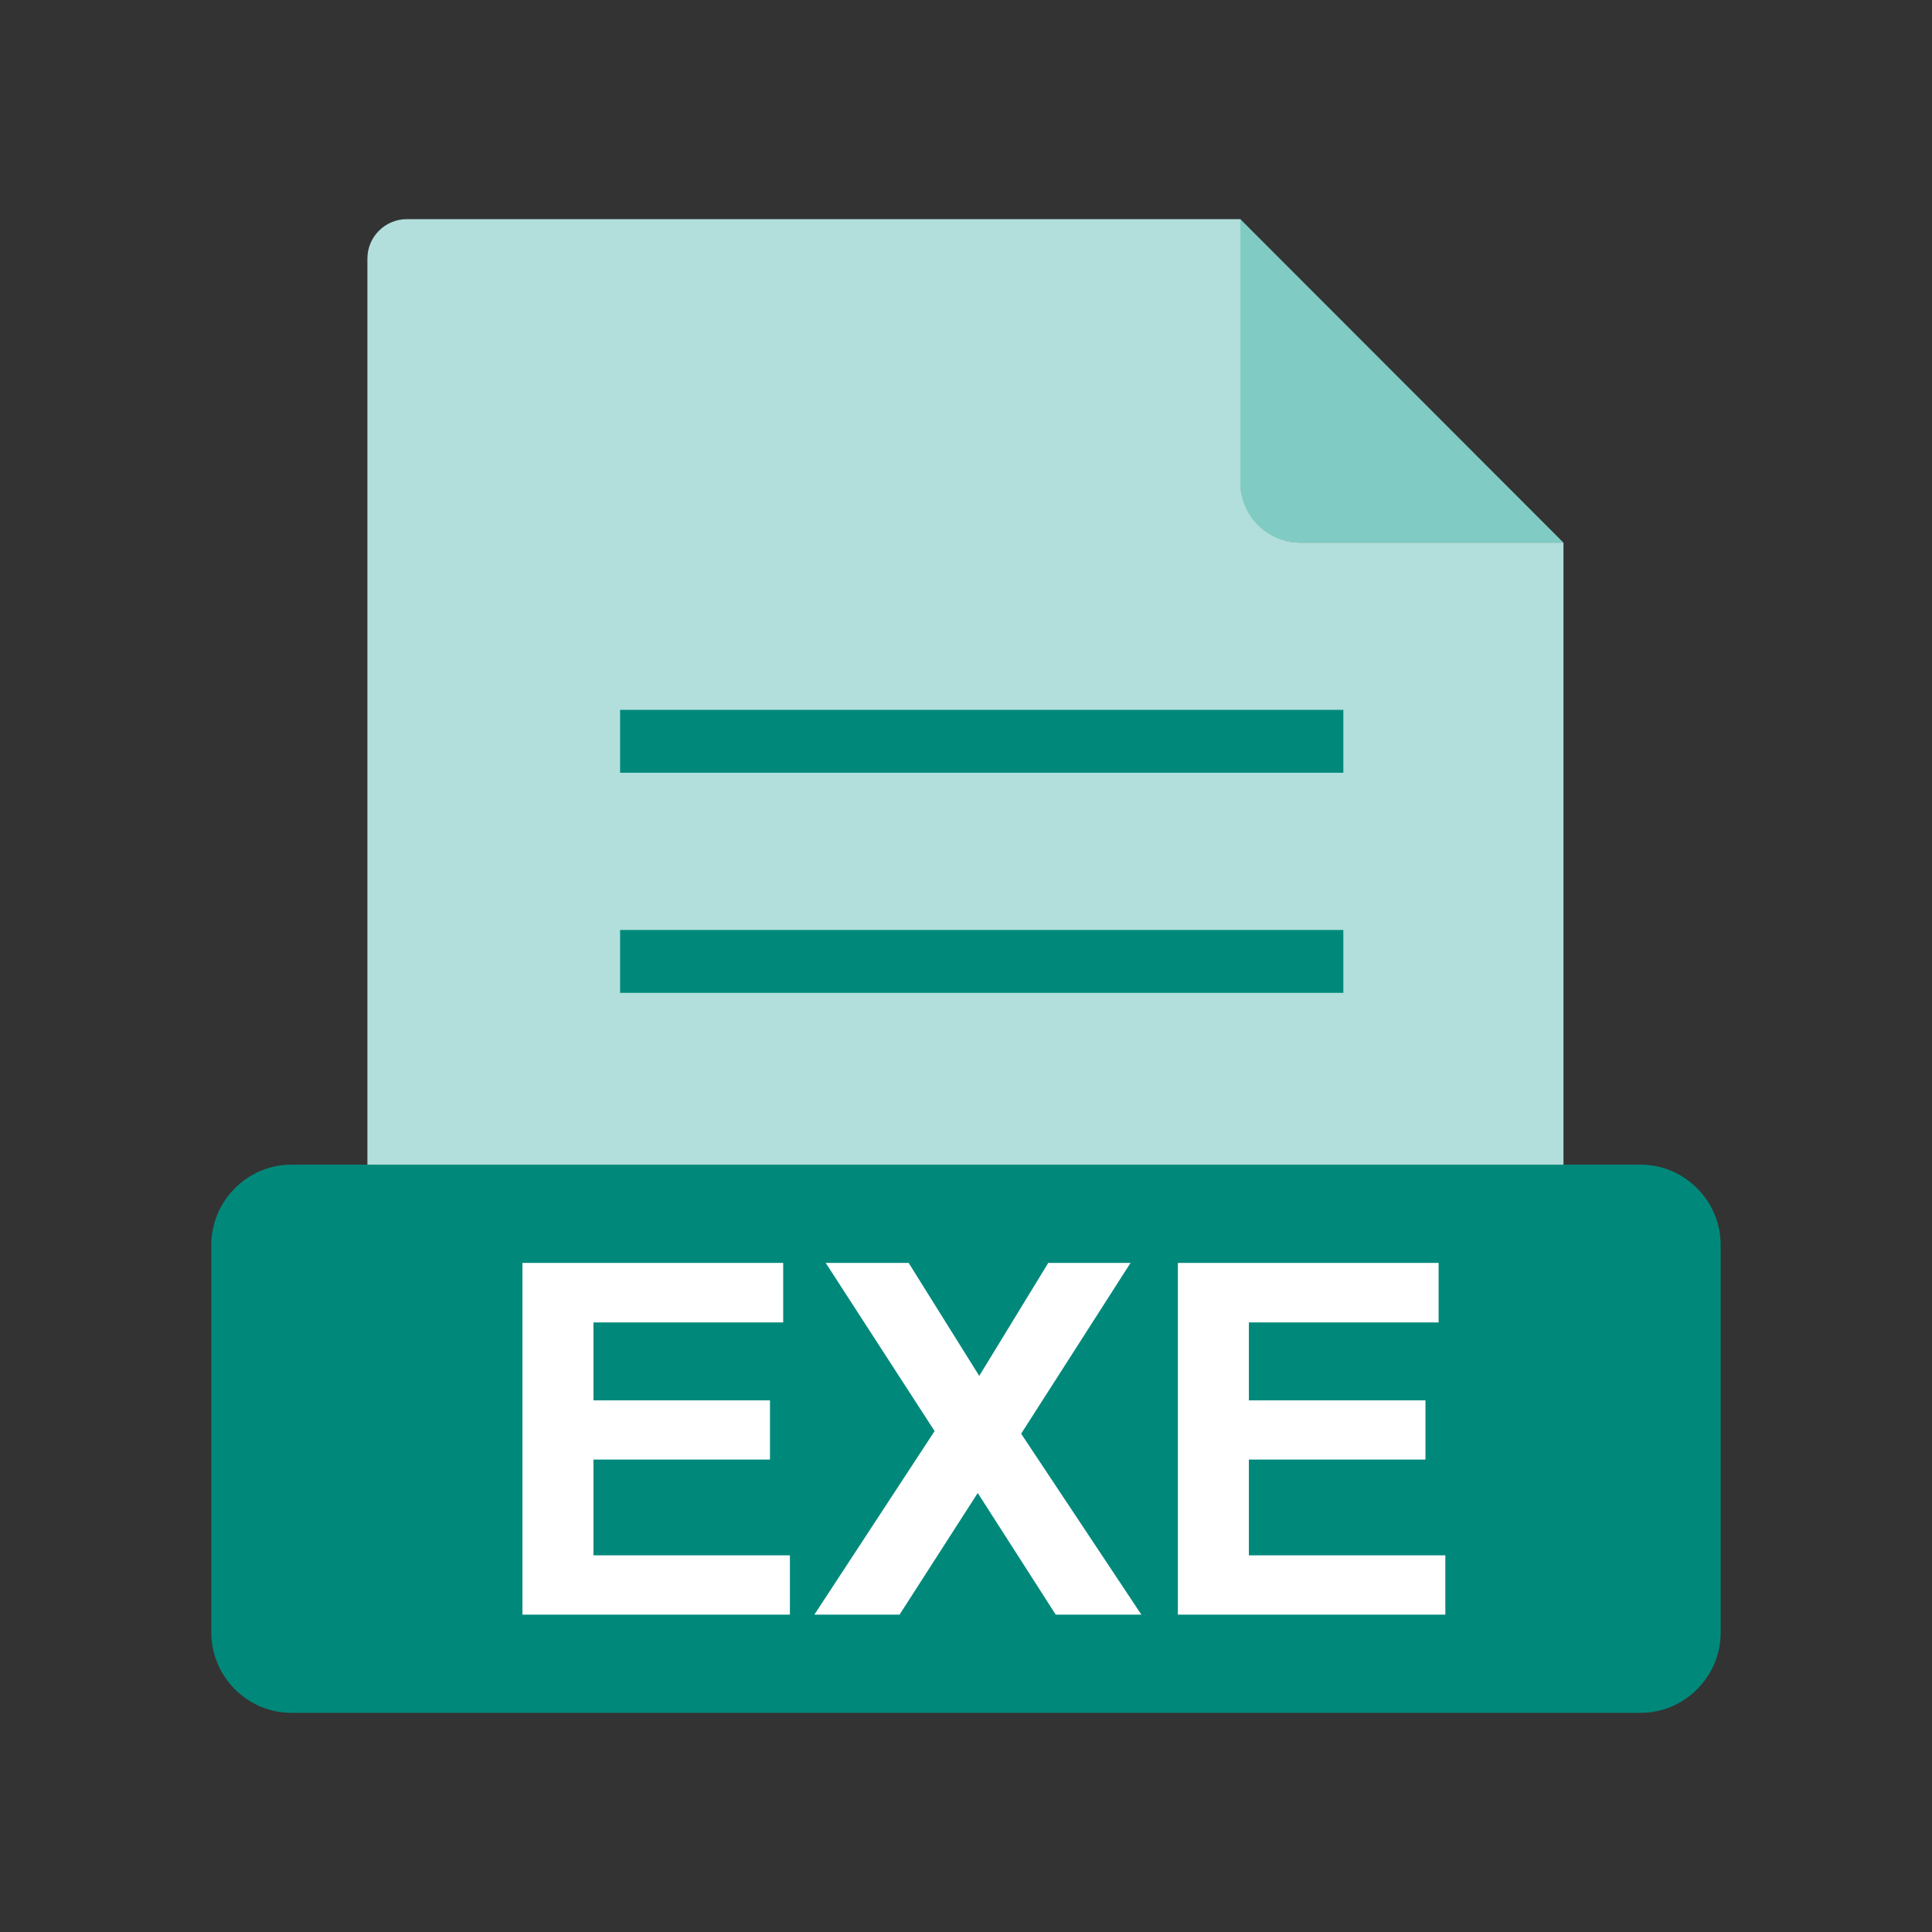 <?xml version="1.0" encoding="UTF-8"?>
<svg width="48px" height="48px" viewBox="0 0 48 48" version="1.1" xmlns="http://www.w3.org/2000/svg" xmlns:xlink="http://www.w3.org/1999/xlink">
    <rect x="0" y="0" width="48" height="48" fill="#333333" stroke="none"/>
    <!-- Generator: Sketch 59.1 (86144) - https://sketch.com -->
    <title>1768 - EXE</title>
    <desc>Created with Sketch.</desc>
    <g id="File-type-Icon-Set" stroke="none" stroke-width="1" fill="none" fill-rule="evenodd">
        <g id="1768---EXE" transform="translate(-1, -1)">
            <rect id="Rectangle" x="0" y="0" width="50" height="50"></rect>
            <rect id="Rectangle" x="6.25" y="6.25" width="37.5" height="37.5"></rect>
            <path d="M31.816,6.445 L39.843,14.481 L33.251,14.481 C32.462,14.481 31.816,13.836 31.816,13.046 L31.816,6.445 L31.816,6.445 Z" id="Path" fill="#80CBC4"></path>
            <path d="M11.105,6.445 L31.818,6.445 L31.818,13.006 C31.818,13.818 32.481,14.481 33.292,14.481 L39.844,14.481 L39.844,34.375 C39.844,34.912 39.404,35.352 38.867,35.352 L11.105,35.352 C10.568,35.352 10.128,34.912 10.128,34.375 L10.128,7.422 C10.128,6.885 10.568,6.445 11.105,6.445 L11.105,6.445 Z" id="Path" fill="#B2DFDB"></path>
            <polygon id="Path" fill="#00897B" fill-rule="nonzero" points="16.406 18.636 34.375 18.636 34.375 20.199 16.406 20.199"></polygon>
            <polygon id="Path" fill="#00897B" fill-rule="nonzero" points="16.406 24.105 34.375 24.105 34.375 25.667 16.406 25.667"></polygon>
            <path d="M8.237,29.936 L41.763,29.936 C42.309,29.936 42.806,30.162 43.167,30.525 C43.527,30.887 43.75,31.385 43.75,31.932 L43.75,41.559 C43.75,42.106 43.527,42.604 43.167,42.966 C42.806,43.329 42.309,43.555 41.763,43.555 L8.237,43.555 C7.691,43.555 7.194,43.329 6.833,42.966 C6.473,42.604 6.25,42.106 6.25,41.559 L6.25,31.932 C6.25,31.385 6.473,30.887 6.833,30.525 C7.194,30.162 7.691,29.936 8.237,29.936 Z" id="Path" fill="#00897B"></path>
            <path d="M13.98,41.115 L13.98,32.376 L20.458,32.376 L20.458,33.855 L15.744,33.855 L15.744,35.792 L20.13,35.792 L20.13,37.263 L15.744,37.263 L15.744,39.642 L20.625,39.642 L20.625,41.115 L13.98,41.115 L13.98,41.115 Z M21.233,41.115 L24.22,36.555 L21.514,32.376 L23.575,32.376 L25.329,35.184 L27.044,32.376 L29.088,32.376 L26.37,36.62 L29.357,41.115 L27.229,41.115 L25.292,38.093 L23.349,41.115 L21.233,41.115 L21.233,41.115 Z M30.264,41.115 L30.264,32.376 L36.742,32.376 L36.742,33.855 L32.028,33.855 L32.028,35.792 L36.415,35.792 L36.415,37.263 L32.028,37.263 L32.028,39.642 L36.909,39.642 L36.909,41.115 L30.264,41.115 L30.264,41.115 Z" id="Shape" fill="#FFFFFF" fill-rule="nonzero"></path>
        </g>
    </g>
</svg>